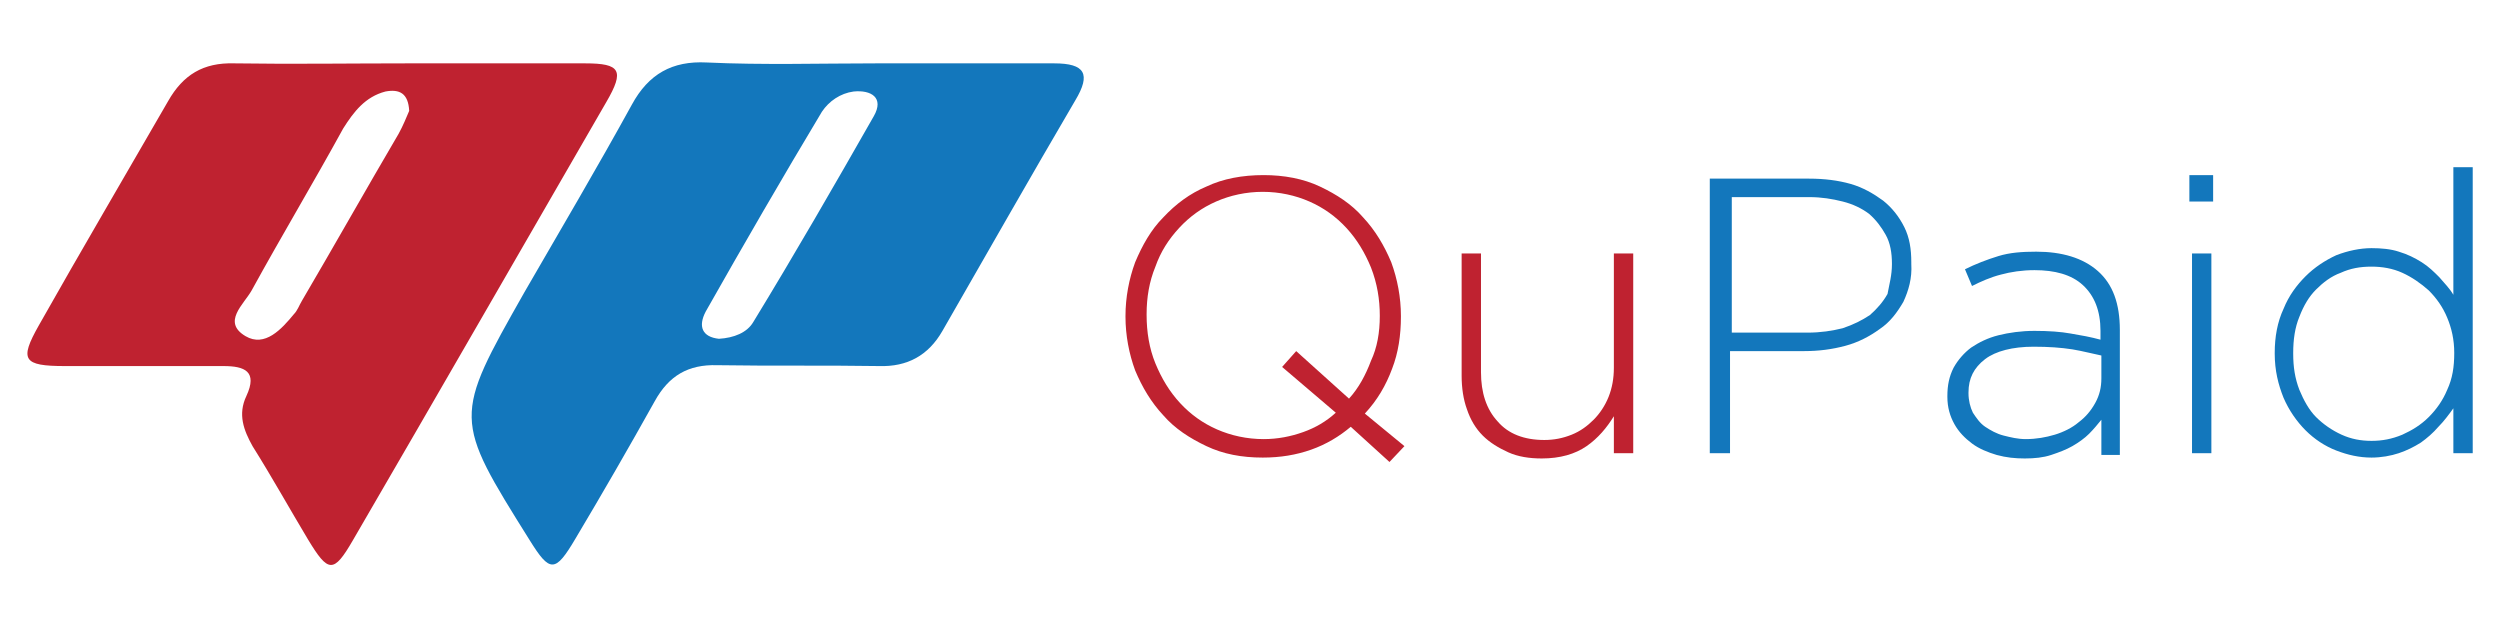 <?xml version="1.0" encoding="utf-8"?>
<!-- Generator: Adobe Illustrator 23.0.5, SVG Export Plug-In . SVG Version: 6.00 Build 0)  -->
<svg version="1.1" id="Layer_1" xmlns="http://www.w3.org/2000/svg" xmlns:xlink="http://www.w3.org/1999/xlink" x="0px" y="0px"
	 viewBox="0 0 284.1 71.5" style="enable-background:new 0 0 284.1 71.5;" xml:space="preserve">
<style type="text/css">
	.st0{fill:#BF2230;}
	.st1{fill:#1377BC;}
</style>
<g>
	<path class="st0" d="M46.3,7.2c6.7,0,13.5,0,20.2,0c4,0,4.5,0.8,2.4,4.4c-9.6,16.6-19.2,33.3-28.8,49.8c-2.2,3.8-2.8,3.7-5.1-0.1
		c-2.1-3.5-4.1-7.1-6.3-10.6C27.7,48.9,27,47.1,28,45c1.3-2.8-0.2-3.4-2.6-3.4c-6,0-12,0-18,0c-4.8,0-5.2-0.7-3-4.6
		c4.8-8.5,9.8-17,14.7-25.5c1.7-3,4-4.4,7.5-4.3C33.2,7.3,39.8,7.2,46.3,7.2z M46.5,12.6c-0.1-2-1.1-2.5-2.7-2.2
		c-2.3,0.6-3.6,2.3-4.8,4.2C35.6,20.8,32,26.8,28.6,33c-0.9,1.6-3.4,3.6-0.7,5.2c2.2,1.3,4.1-0.8,5.5-2.5c0.4-0.4,0.6-1,0.9-1.5
		c3.7-6.3,7.3-12.7,11-19C45.8,14.3,46.2,13.3,46.5,12.6z"/>
	<path class="st1" d="M99.6,7.2c6.7,0,13.5,0,20.2,0c3.5,0,4.2,1.2,2.4,4.2c-5.1,8.7-10.1,17.5-15.1,26.2c-1.6,2.8-4,4.1-7.2,4
		c-6.1-0.1-12.3,0-18.4-0.1c-3.3-0.1-5.5,1.2-7.1,4.1c-2.9,5.2-5.9,10.4-9,15.6c-2.3,3.9-2.9,3.9-5.2,0.2
		c-8.7-13.9-8.7-13.9-0.6-28.2c4.1-7.1,8.3-14.2,12.2-21.3c1.9-3.5,4.6-5,8.5-4.8C86.7,7.4,93.2,7.2,99.6,7.2z M81.7,38.5
		c1.7-0.1,3.2-0.7,3.9-1.9c4.7-7.7,9.2-15.5,13.7-23.4c1.2-2.1-0.3-3-2.3-2.8c-1.5,0.2-2.8,1.1-3.6,2.3c-4.5,7.5-8.9,15.1-13.2,22.7
		C79.3,37.1,79.8,38.3,81.7,38.5z"/>
	<g>
		<path class="st0" d="M157.9,52.5l-4.4-4c-1.3,1.1-2.8,2-4.5,2.6c-1.7,0.6-3.5,0.9-5.5,0.9c-2.4,0-4.5-0.4-6.4-1.3
			c-1.9-0.9-3.6-2-4.9-3.5c-1.4-1.5-2.4-3.2-3.2-5.1c-0.7-1.9-1.1-4-1.1-6.1v-0.1c0-2.1,0.4-4.2,1.1-6.1c0.8-1.9,1.8-3.7,3.2-5.1
			c1.4-1.5,3-2.7,4.9-3.5c1.9-0.9,4.1-1.3,6.5-1.3c2.3,0,4.5,0.4,6.4,1.3c1.9,0.9,3.6,2,4.9,3.5c1.4,1.5,2.4,3.2,3.2,5.1
			c0.7,1.9,1.1,4,1.1,6.1c0,0,0,0.1,0,0.1c0,2.1-0.3,4.1-1,5.9c-0.7,1.9-1.7,3.6-3.1,5.1l4.5,3.7L157.9,52.5z M156.8,35.9
			c0-1.9-0.3-3.7-1-5.5c-0.7-1.7-1.6-3.2-2.8-4.5c-1.2-1.3-2.6-2.3-4.2-3c-1.6-0.7-3.4-1.1-5.3-1.1c-1.9,0-3.7,0.4-5.3,1.1
			c-1.6,0.7-3,1.7-4.2,3c-1.2,1.3-2.1,2.7-2.7,4.4c-0.7,1.7-1,3.5-1,5.4v0.1c0,1.9,0.3,3.8,1,5.5c0.7,1.7,1.6,3.2,2.8,4.5
			c1.2,1.3,2.6,2.3,4.2,3c1.6,0.7,3.4,1.1,5.3,1.1c1.6,0,3.1-0.3,4.5-0.8c1.4-0.5,2.6-1.2,3.7-2.2l-6.1-5.2l1.6-1.8l6,5.4
			c1.1-1.2,1.9-2.7,2.5-4.3C156.5,39.5,156.8,37.8,156.8,35.9L156.8,35.9z"/>
		<path class="st0" d="M183.4,51.5v-4.2c-0.8,1.3-1.8,2.5-3.1,3.4c-1.3,0.9-3,1.4-5.1,1.4c-1.4,0-2.7-0.2-3.8-0.7
			c-1.1-0.5-2.1-1.1-2.9-1.9c-0.8-0.8-1.4-1.8-1.8-3c-0.4-1.1-0.6-2.4-0.6-3.8V28.8h2.2v13.5c0,2.3,0.6,4.2,1.9,5.6
			c1.2,1.4,3,2.1,5.3,2.1c1.1,0,2.1-0.2,3.1-0.6c1-0.4,1.8-1,2.5-1.7c0.7-0.7,1.3-1.6,1.7-2.6c0.4-1,0.6-2.1,0.6-3.3V28.8h2.2v22.7
			H183.4z"/>
		<path class="st1" d="M216.3,34.3c-0.7,1.2-1.5,2.3-2.7,3.1c-1.1,0.8-2.4,1.5-3.9,1.9c-1.5,0.4-3,0.6-4.7,0.6h-8.4v11.6h-2.3V20.3
			h11.3c1.7,0,3.3,0.2,4.7,0.6c1.4,0.4,2.6,1.1,3.7,1.9c1,0.8,1.8,1.8,2.4,3c0.6,1.2,0.8,2.5,0.8,4V30
			C217.3,31.6,216.9,33,216.3,34.3z M215,30c0-1.3-0.2-2.4-0.7-3.3c-0.5-0.9-1.1-1.7-1.9-2.4c-0.8-0.6-1.8-1.1-3-1.4
			c-1.2-0.3-2.4-0.5-3.8-0.5h-8.8v15.4h8.6c1.5,0,2.8-0.2,4-0.5c1.2-0.4,2.2-0.9,3.1-1.5c0.8-0.7,1.5-1.5,2-2.4
			C214.7,32.3,215,31.3,215,30L215,30z"/>
		<path class="st1" d="M238.8,51.5v-3.8c-0.4,0.5-0.9,1.1-1.4,1.6c-0.5,0.5-1.2,1-1.9,1.4c-0.7,0.4-1.5,0.7-2.4,1
			c-0.9,0.3-1.9,0.4-3,0.4s-2.1-0.1-3.2-0.4c-1-0.3-2-0.7-2.8-1.3c-0.8-0.6-1.5-1.3-2-2.2c-0.5-0.9-0.8-1.9-0.8-3.1v-0.1
			c0-1.2,0.2-2.2,0.7-3.2c0.5-0.9,1.2-1.7,2-2.3c0.9-0.6,1.9-1.1,3.1-1.4c1.2-0.3,2.6-0.5,4.1-0.5c1.6,0,3,0.1,4.1,0.3
			c1.2,0.2,2.3,0.4,3.4,0.7v-1c0-2.3-0.7-4-2-5.2c-1.3-1.2-3.2-1.7-5.5-1.7c-1.4,0-2.7,0.2-3.8,0.5c-1.2,0.3-2.3,0.8-3.3,1.3
			l-0.8-1.9c1.2-0.6,2.5-1.1,3.8-1.5c1.3-0.4,2.7-0.5,4.3-0.5c2.9,0,5.3,0.7,7,2.2c1.7,1.5,2.5,3.7,2.5,6.7v14.2H238.8z M238.8,40.4
			c-1-0.2-2.1-0.5-3.3-0.7c-1.3-0.2-2.7-0.3-4.4-0.3c-2.4,0-4.3,0.5-5.5,1.4c-1.3,1-1.9,2.2-1.9,3.8v0.1c0,0.8,0.2,1.6,0.5,2.2
			c0.4,0.6,0.8,1.2,1.4,1.6c0.6,0.4,1.3,0.8,2.1,1c0.8,0.2,1.6,0.4,2.5,0.4c1.2,0,2.3-0.2,3.3-0.5c1-0.3,2-0.8,2.7-1.4
			c0.8-0.6,1.4-1.3,1.9-2.2c0.5-0.9,0.7-1.8,0.7-2.8V40.4z"/>
		<path class="st1" d="M248.8,22.9v-3h2.7v3H248.8z M249.1,51.5V28.8h2.2v22.7H249.1z"/>
		<path class="st1" d="M278.8,51.5v-5.1c-0.5,0.7-1.1,1.5-1.7,2.1c-0.6,0.7-1.3,1.3-2,1.8c-0.8,0.5-1.6,0.9-2.5,1.2
			c-0.9,0.3-2,0.5-3.1,0.5c-1.4,0-2.7-0.3-4-0.8c-1.3-0.5-2.5-1.3-3.5-2.3c-1-1-1.9-2.3-2.5-3.7c-0.6-1.5-1-3.1-1-5v-0.1
			c0-1.8,0.3-3.5,1-5c0.6-1.5,1.5-2.7,2.5-3.7c1-1,2.2-1.8,3.5-2.4c1.3-0.5,2.7-0.8,4-0.8c1.1,0,2.2,0.1,3.1,0.4
			c1,0.3,1.8,0.7,2.6,1.2c0.8,0.5,1.4,1.1,2,1.7c0.6,0.7,1.2,1.3,1.6,2V19h2.2v32.5H278.8z M278.9,40.1c0-1.5-0.3-2.8-0.8-4
			c-0.5-1.2-1.2-2.2-2.1-3.1c-0.9-0.8-1.9-1.5-3-2c-1.1-0.5-2.3-0.7-3.5-0.7c-1.3,0-2.4,0.2-3.5,0.7c-1.1,0.4-2,1.1-2.8,1.9
			c-0.8,0.8-1.4,1.8-1.9,3.1c-0.5,1.2-0.7,2.6-0.7,4.1v0.1c0,1.5,0.2,2.8,0.7,4.1c0.5,1.2,1.1,2.3,1.9,3.1c0.8,0.8,1.8,1.5,2.9,2
			c1.1,0.5,2.2,0.7,3.4,0.7c1.2,0,2.3-0.2,3.5-0.7c1.1-0.5,2.1-1.1,3-2c0.9-0.9,1.6-1.9,2.1-3.1C278.7,43,278.9,41.7,278.9,40.1
			L278.9,40.1z"/>
	</g>
</g>
</svg>
